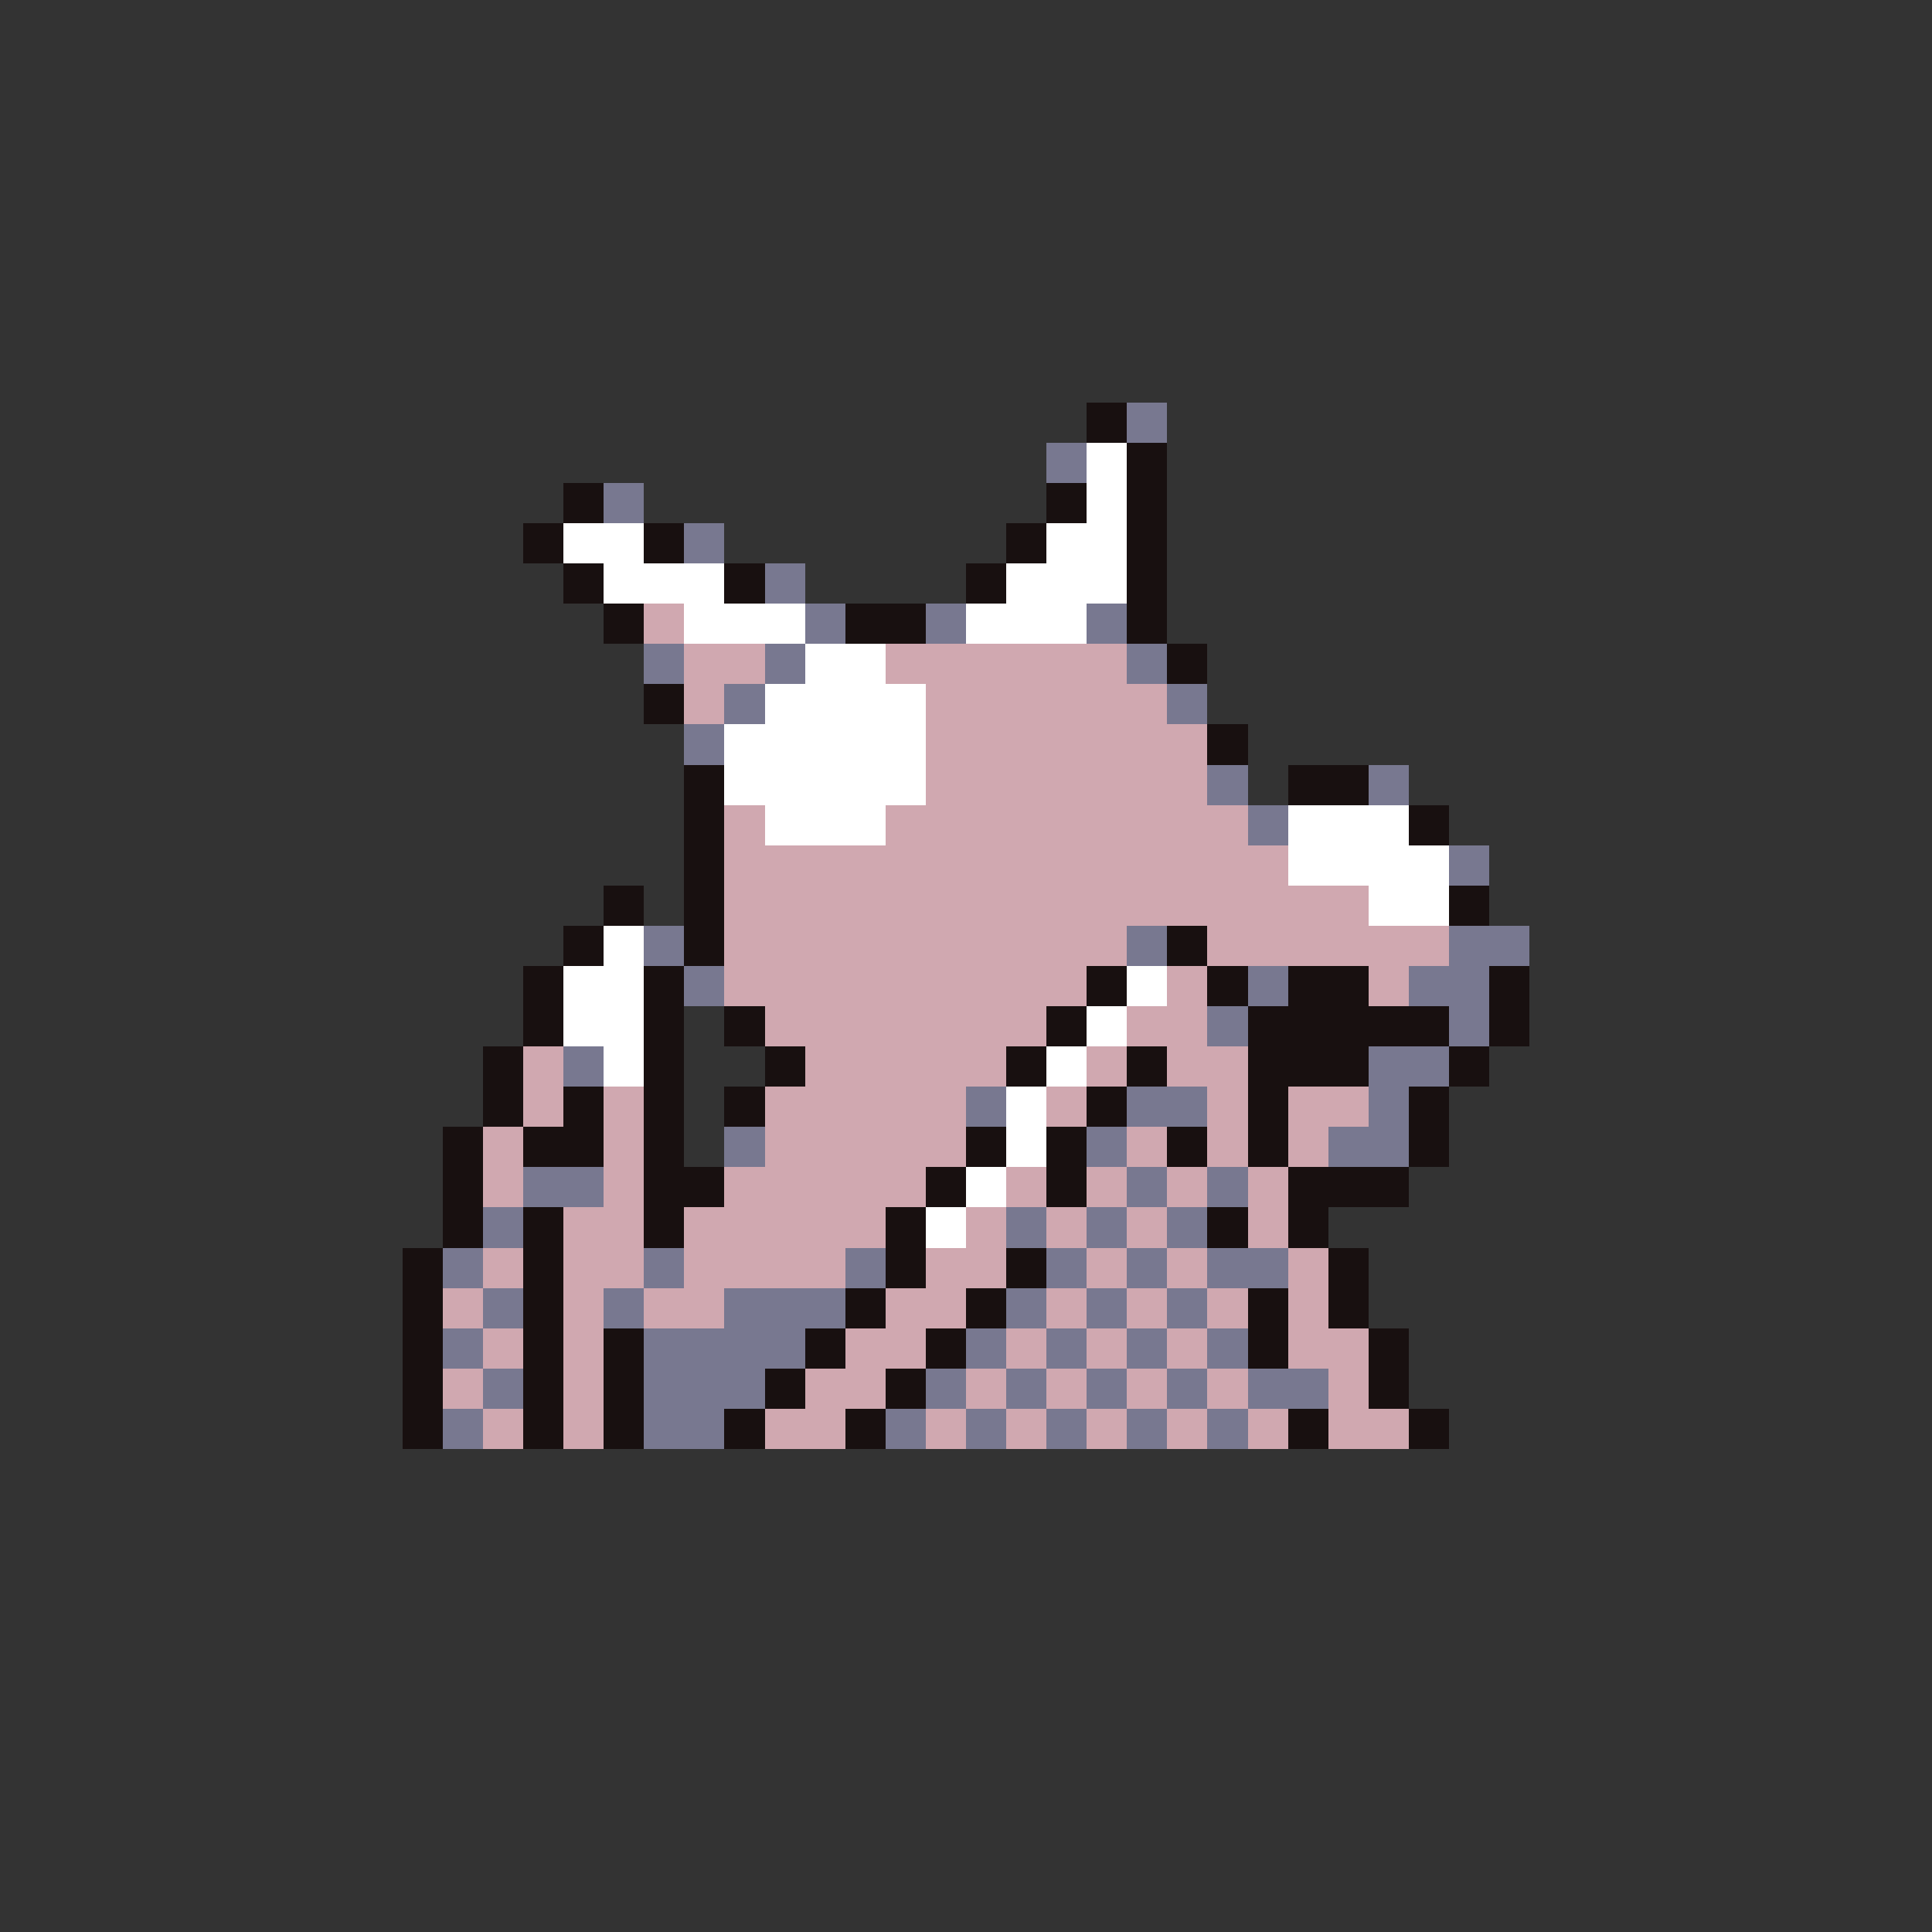 <svg xmlns="http://www.w3.org/2000/svg" viewBox="0 -0.5 96 96" shape-rendering="crispEdges">
<rect x="0" y="-0.5" width="96" height="96" fill="#333333" stroke="none"/>
<path stroke="#181010" d="M54 20h2M54 21h2M56 22h2M56 23h2M28 24h2M52 24h2M56 24h2M28 25h2M52 25h2M56 25h2M26 26h2M32 26h2M50 26h2M56 26h2M26 27h2M32 27h2M50 27h2M56 27h2M28 28h2M36 28h2M48 28h2M56 28h2M28 29h2M36 29h2M48 29h2M56 29h2M30 30h2M42 30h4M56 30h2M30 31h2M42 31h4M56 31h2M58 32h2M58 33h2M32 34h2M32 35h2M60 36h2M60 37h2M34 38h2M64 38h4M34 39h2M64 39h4M34 40h2M70 40h2M34 41h2M70 41h2M34 42h2M34 43h2M30 44h2M34 44h2M72 44h2M30 45h2M34 45h2M72 45h2M28 46h2M34 46h2M58 46h2M28 47h2M34 47h2M58 47h2M26 48h2M32 48h2M54 48h2M60 48h2M64 48h4M74 48h2M26 49h2M32 49h2M54 49h2M60 49h2M64 49h4M74 49h2M26 50h2M32 50h2M36 50h2M52 50h2M62 50h10M74 50h2M26 51h2M32 51h2M36 51h2M52 51h2M62 51h10M74 51h2M24 52h2M32 52h2M38 52h2M50 52h2M56 52h2M62 52h6M72 52h2M24 53h2M32 53h2M38 53h2M50 53h2M56 53h2M62 53h6M72 53h2M24 54h2M28 54h2M32 54h2M36 54h2M54 54h2M62 54h2M70 54h2M24 55h2M28 55h2M32 55h2M36 55h2M54 55h2M62 55h2M70 55h2M22 56h2M26 56h4M32 56h2M48 56h2M52 56h2M58 56h2M62 56h2M70 56h2M22 57h2M26 57h4M32 57h2M48 57h2M52 57h2M58 57h2M62 57h2M70 57h2M22 58h2M32 58h4M46 58h2M52 58h2M64 58h6M22 59h2M32 59h4M46 59h2M52 59h2M64 59h6M22 60h2M26 60h2M32 60h2M44 60h2M60 60h2M64 60h2M22 61h2M26 61h2M32 61h2M44 61h2M60 61h2M64 61h2M20 62h2M26 62h2M44 62h2M50 62h2M66 62h2M20 63h2M26 63h2M44 63h2M50 63h2M66 63h2M20 64h2M26 64h2M42 64h2M48 64h2M62 64h2M66 64h2M20 65h2M26 65h2M42 65h2M48 65h2M62 65h2M66 65h2M20 66h2M26 66h2M30 66h2M40 66h2M46 66h2M62 66h2M68 66h2M20 67h2M26 67h2M30 67h2M40 67h2M46 67h2M62 67h2M68 67h2M20 68h2M26 68h2M30 68h2M38 68h2M44 68h2M68 68h2M20 69h2M26 69h2M30 69h2M38 69h2M44 69h2M68 69h2M20 70h2M26 70h2M30 70h2M36 70h2M42 70h2M64 70h2M70 70h2M20 71h2M26 71h2M30 71h2M36 71h2M42 71h2M64 71h2M70 71h2" />
<path stroke="#787890" d="M56 20h2M56 21h2M52 22h2M52 23h2M30 24h2M30 25h2M34 26h2M34 27h2M38 28h2M38 29h2M40 30h2M46 30h2M54 30h2M40 31h2M46 31h2M54 31h2M32 32h2M38 32h2M56 32h2M32 33h2M38 33h2M56 33h2M36 34h2M58 34h2M36 35h2M58 35h2M34 36h2M34 37h2M60 38h2M68 38h2M60 39h2M68 39h2M62 40h2M62 41h2M72 42h2M72 43h2M32 46h2M56 46h2M72 46h4M32 47h2M56 47h2M72 47h4M34 48h2M62 48h2M70 48h4M34 49h2M62 49h2M70 49h4M60 50h2M72 50h2M60 51h2M72 51h2M28 52h2M68 52h4M28 53h2M68 53h4M48 54h2M56 54h4M68 54h2M48 55h2M56 55h4M68 55h2M36 56h2M54 56h2M66 56h4M36 57h2M54 57h2M66 57h4M26 58h4M56 58h2M60 58h2M26 59h4M56 59h2M60 59h2M24 60h2M50 60h2M54 60h2M58 60h2M24 61h2M50 61h2M54 61h2M58 61h2M22 62h2M32 62h2M42 62h2M52 62h2M56 62h2M60 62h4M22 63h2M32 63h2M42 63h2M52 63h2M56 63h2M60 63h4M24 64h2M30 64h2M36 64h6M50 64h2M54 64h2M58 64h2M24 65h2M30 65h2M36 65h6M50 65h2M54 65h2M58 65h2M22 66h2M32 66h8M48 66h2M52 66h2M56 66h2M60 66h2M22 67h2M32 67h8M48 67h2M52 67h2M56 67h2M60 67h2M24 68h2M32 68h6M46 68h2M50 68h2M54 68h2M58 68h2M62 68h4M24 69h2M32 69h6M46 69h2M50 69h2M54 69h2M58 69h2M62 69h4M22 70h2M32 70h4M44 70h2M48 70h2M52 70h2M56 70h2M60 70h2M22 71h2M32 71h4M44 71h2M48 71h2M52 71h2M56 71h2M60 71h2" />
<path stroke="#ffffff" d="M54 22h2M54 23h2M54 24h2M54 25h2M28 26h4M52 26h4M28 27h4M52 27h4M30 28h6M50 28h6M30 29h6M50 29h6M34 30h6M48 30h6M34 31h6M48 31h6M40 32h4M40 33h4M38 34h8M38 35h8M36 36h10M36 37h10M36 38h10M36 39h10M38 40h6M64 40h6M38 41h6M64 41h6M64 42h8M64 43h8M68 44h4M68 45h4M30 46h2M30 47h2M28 48h4M56 48h2M28 49h4M56 49h2M28 50h4M54 50h2M28 51h4M54 51h2M30 52h2M52 52h2M30 53h2M52 53h2M50 54h2M50 55h2M50 56h2M50 57h2M48 58h2M48 59h2M46 60h2M46 61h2" />
<path stroke="#d0a8b0" d="M32 30h2M32 31h2M34 32h4M44 32h12M34 33h4M44 33h12M34 34h2M46 34h12M34 35h2M46 35h12M46 36h14M46 37h14M46 38h14M46 39h14M36 40h2M44 40h18M36 41h2M44 41h18M36 42h28M36 43h28M36 44h32M36 45h32M36 46h20M60 46h12M36 47h20M60 47h12M36 48h18M58 48h2M68 48h2M36 49h18M58 49h2M68 49h2M38 50h14M56 50h4M38 51h14M56 51h4M26 52h2M40 52h10M54 52h2M58 52h4M26 53h2M40 53h10M54 53h2M58 53h4M26 54h2M30 54h2M38 54h10M52 54h2M60 54h2M64 54h4M26 55h2M30 55h2M38 55h10M52 55h2M60 55h2M64 55h4M24 56h2M30 56h2M38 56h10M56 56h2M60 56h2M64 56h2M24 57h2M30 57h2M38 57h10M56 57h2M60 57h2M64 57h2M24 58h2M30 58h2M36 58h10M50 58h2M54 58h2M58 58h2M62 58h2M24 59h2M30 59h2M36 59h10M50 59h2M54 59h2M58 59h2M62 59h2M28 60h4M34 60h10M48 60h2M52 60h2M56 60h2M62 60h2M28 61h4M34 61h10M48 61h2M52 61h2M56 61h2M62 61h2M24 62h2M28 62h4M34 62h8M46 62h4M54 62h2M58 62h2M64 62h2M24 63h2M28 63h4M34 63h8M46 63h4M54 63h2M58 63h2M64 63h2M22 64h2M28 64h2M32 64h4M44 64h4M52 64h2M56 64h2M60 64h2M64 64h2M22 65h2M28 65h2M32 65h4M44 65h4M52 65h2M56 65h2M60 65h2M64 65h2M24 66h2M28 66h2M42 66h4M50 66h2M54 66h2M58 66h2M64 66h4M24 67h2M28 67h2M42 67h4M50 67h2M54 67h2M58 67h2M64 67h4M22 68h2M28 68h2M40 68h4M48 68h2M52 68h2M56 68h2M60 68h2M66 68h2M22 69h2M28 69h2M40 69h4M48 69h2M52 69h2M56 69h2M60 69h2M66 69h2M24 70h2M28 70h2M38 70h4M46 70h2M50 70h2M54 70h2M58 70h2M62 70h2M66 70h4M24 71h2M28 71h2M38 71h4M46 71h2M50 71h2M54 71h2M58 71h2M62 71h2M66 71h4" />
</svg>